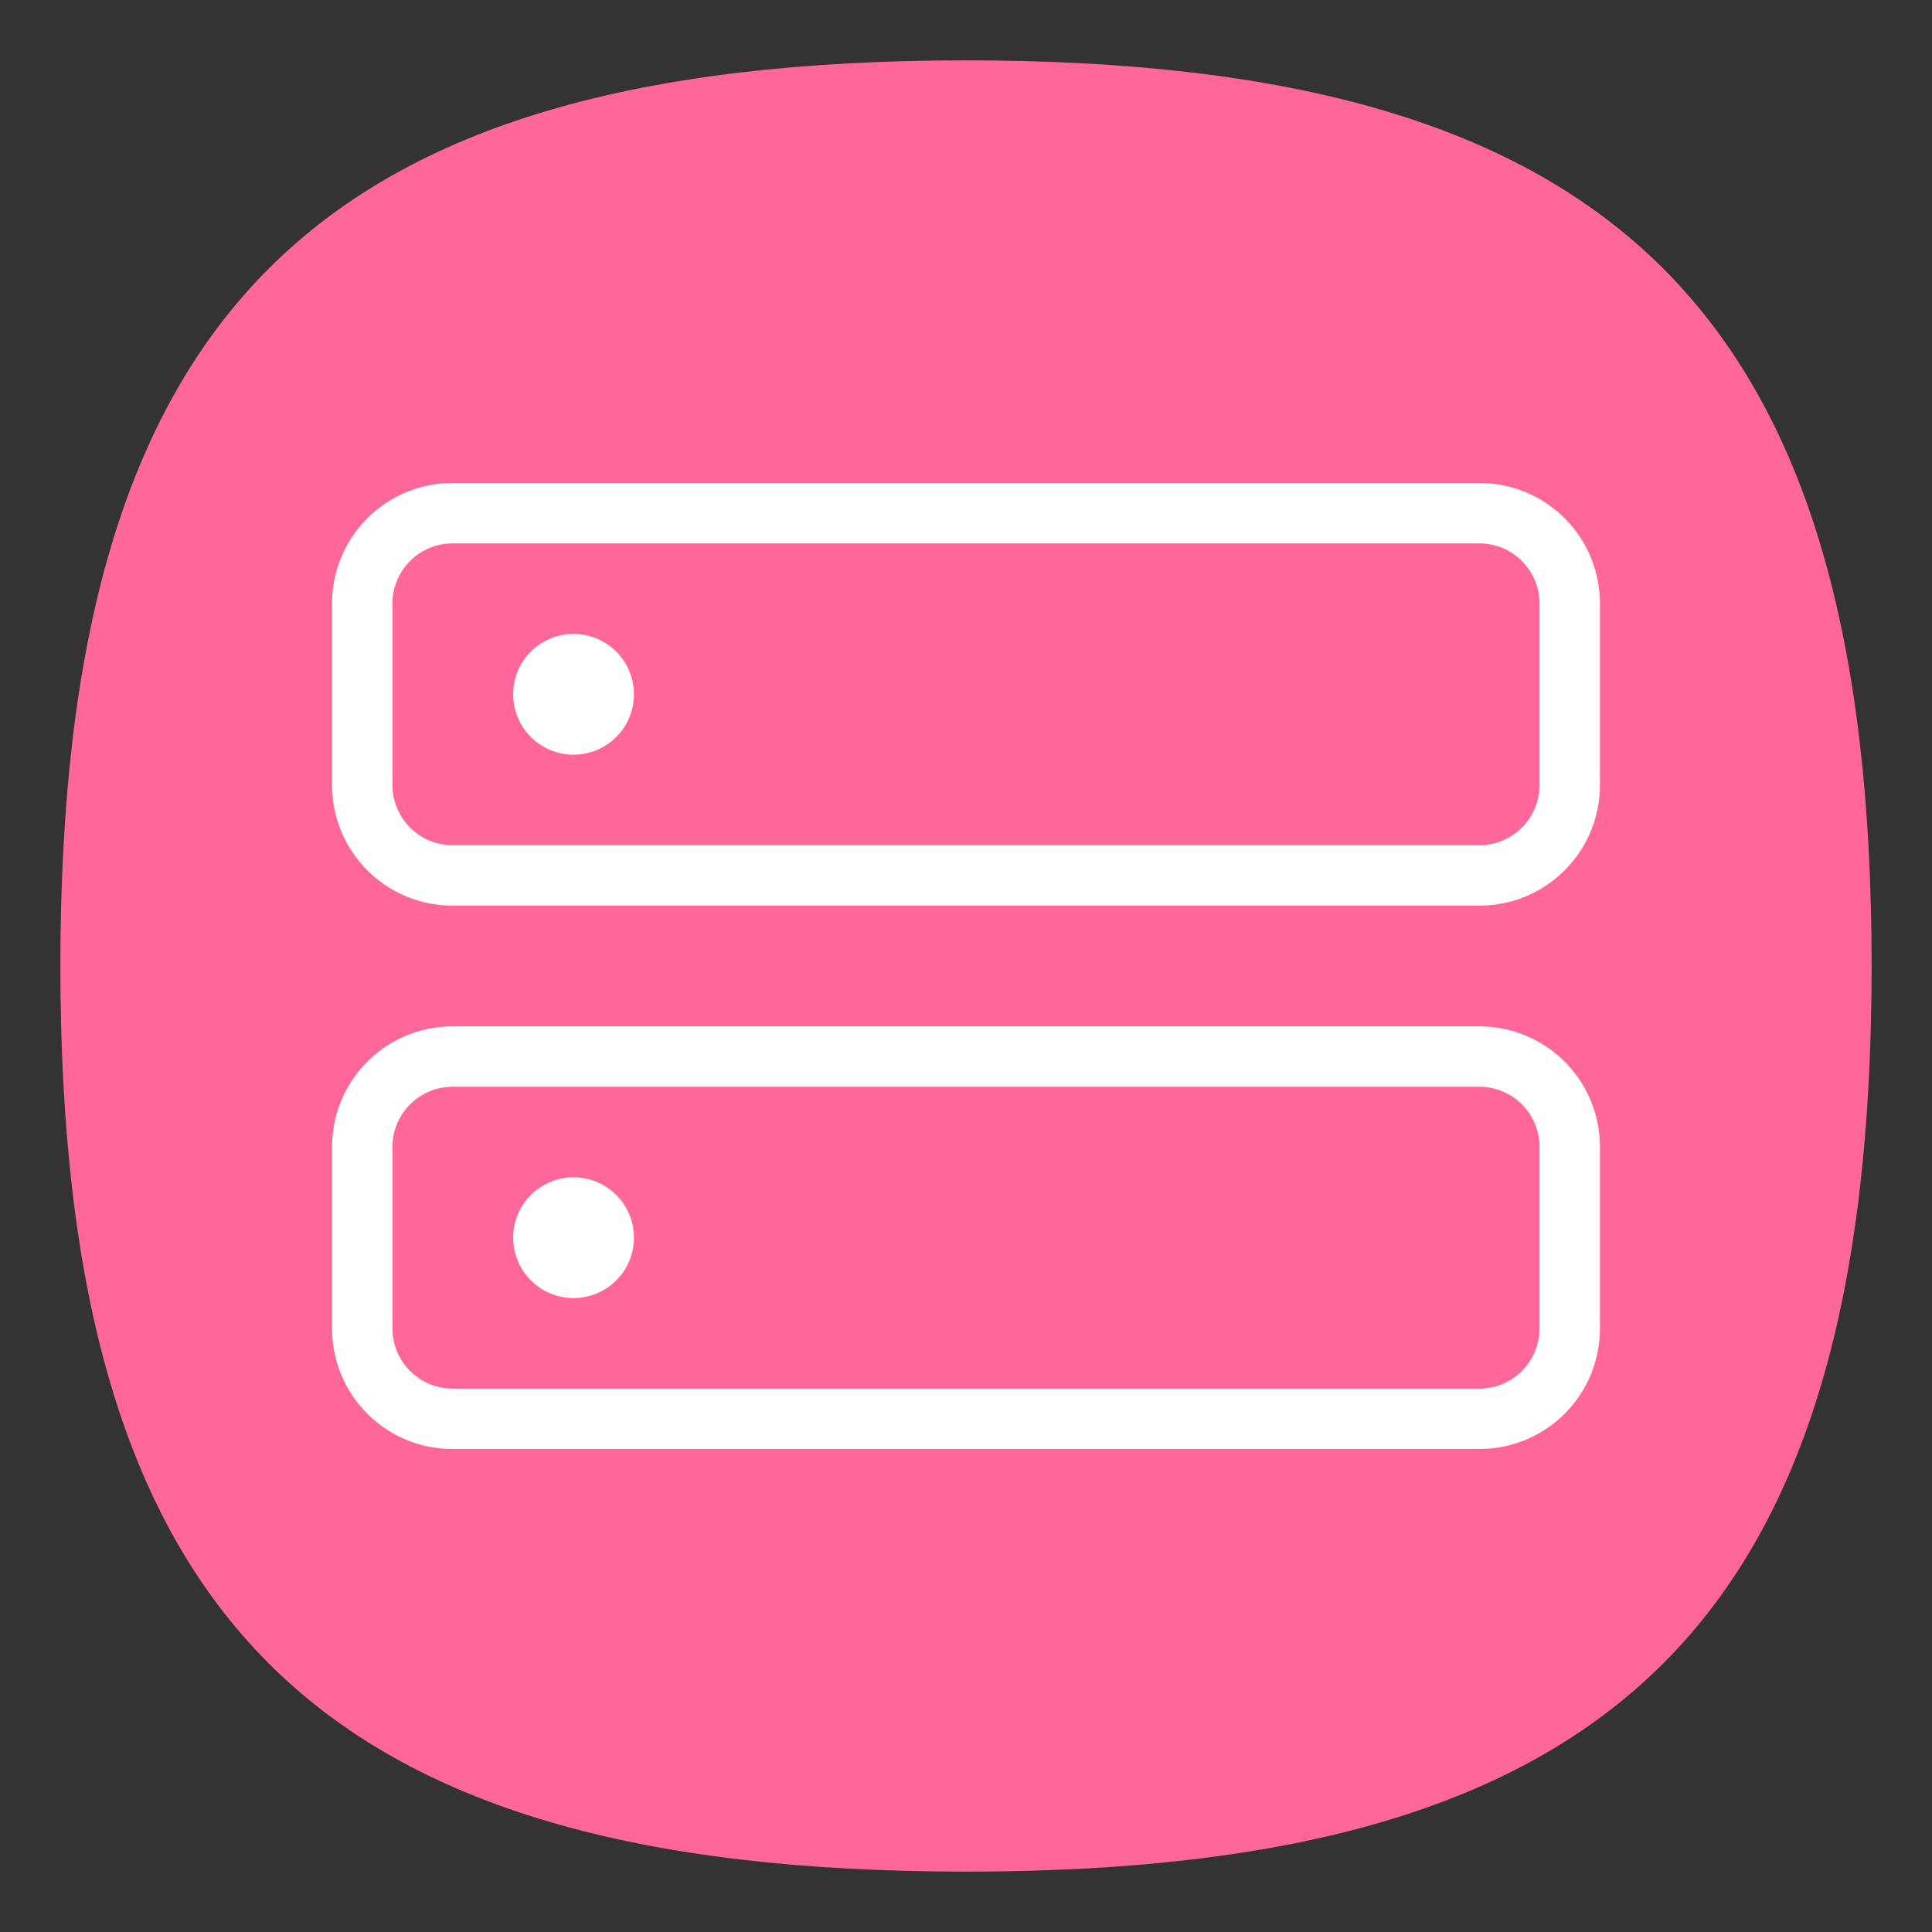 <?xml version="1.0" encoding="UTF-8" standalone="no"?>
<svg
   viewbox="0 0 200 200"
   version="1.1"
   id="svg4"
   sodipodi:docname="network-server.svg"
   width="64"
   height="64"
   inkscape:version="1.1.1 (3bf5ae0d25, 2021-09-20, custom)"
   xmlns:inkscape="http://www.inkscape.org/namespaces/inkscape"
   xmlns:sodipodi="http://sodipodi.sourceforge.net/DTD/sodipodi-0.dtd"
   xmlns="http://www.w3.org/2000/svg"
   xmlns:svg="http://www.w3.org/2000/svg">
  <rect width="100%" height="100%" fill="#333333" stroke="none"/>
  <defs
     id="defs8" />
  <sodipodi:namedview
     id="namedview6"
     pagecolor="#ffffff"
     bordercolor="#666666"
     borderopacity="1.0"
     inkscape:pageshadow="2"
     inkscape:pageopacity="0.0"
     inkscape:pagecheckerboard="0"
     showgrid="false"
     inkscape:zoom="12.883333"
     inkscape:cx="17.619664"
     inkscape:cy="32.949547"
     inkscape:window-width="1920"
     inkscape:window-height="1000"
     inkscape:window-x="0"
     inkscape:window-y="0"
     inkscape:window-maximized="1"
     inkscape:current-layer="svg4"
     showguides="true" />
  <path
     d="M 2,32 C 2,10.4 10.4,2 32,2 53.6,2 62,10.4 62,32 62,53.6 53.6,62 32,62 10.4,62 2,53.6 2,32"
     id="path2"
     style="stroke-width:0.3;fill:#ff6699;fill-opacity:1;stroke:none" />
  <path
     id="rect933"
     style="fill:#ffffff;fill-opacity:1;stroke-width:4;stroke-linecap:round;stroke-linejoin:round"
     d="M 15 16 C 12.784 16 11 17.784 11 20 L 11 26 C 11 28.216 12.784 30 15 30 L 49 30 C 51.216 30 53 28.216 53 26 L 53 20 C 53 17.784 51.216 16 49 16 L 15 16 z M 15 18 L 49 18 C 50.108 18 51 18.892 51 20 L 51 26 C 51 27.108 50.108 28 49 28 L 15 28 C 13.892 28 13 27.108 13 26 L 13 20 C 13 18.892 13.892 18 15 18 z M 19 21 A 2 2 0 0 0 17 23 A 2 2 0 0 0 19 25 A 2 2 0 0 0 21 23 A 2 2 0 0 0 19 21 z M 15 34 C 12.784 34 11 35.784 11 38 L 11 44 C 11 46.216 12.784 48 15 48 L 49 48 C 51.216 48 53 46.216 53 44 L 53 38 C 53 35.784 51.216 34 49 34 L 15 34 z M 15 36 L 49 36 C 50.108 36 51 36.892 51 38 L 51 44 C 51 45.108 50.108 46 49 46 L 15 46 C 13.892 46 13 45.108 13 44 L 13 38 C 13 36.892 13.892 36 15 36 z M 19 39 A 2 2 0 0 0 17 41 A 2 2 0 0 0 19 43 A 2 2 0 0 0 21 41 A 2 2 0 0 0 19 39 z " />
</svg>
